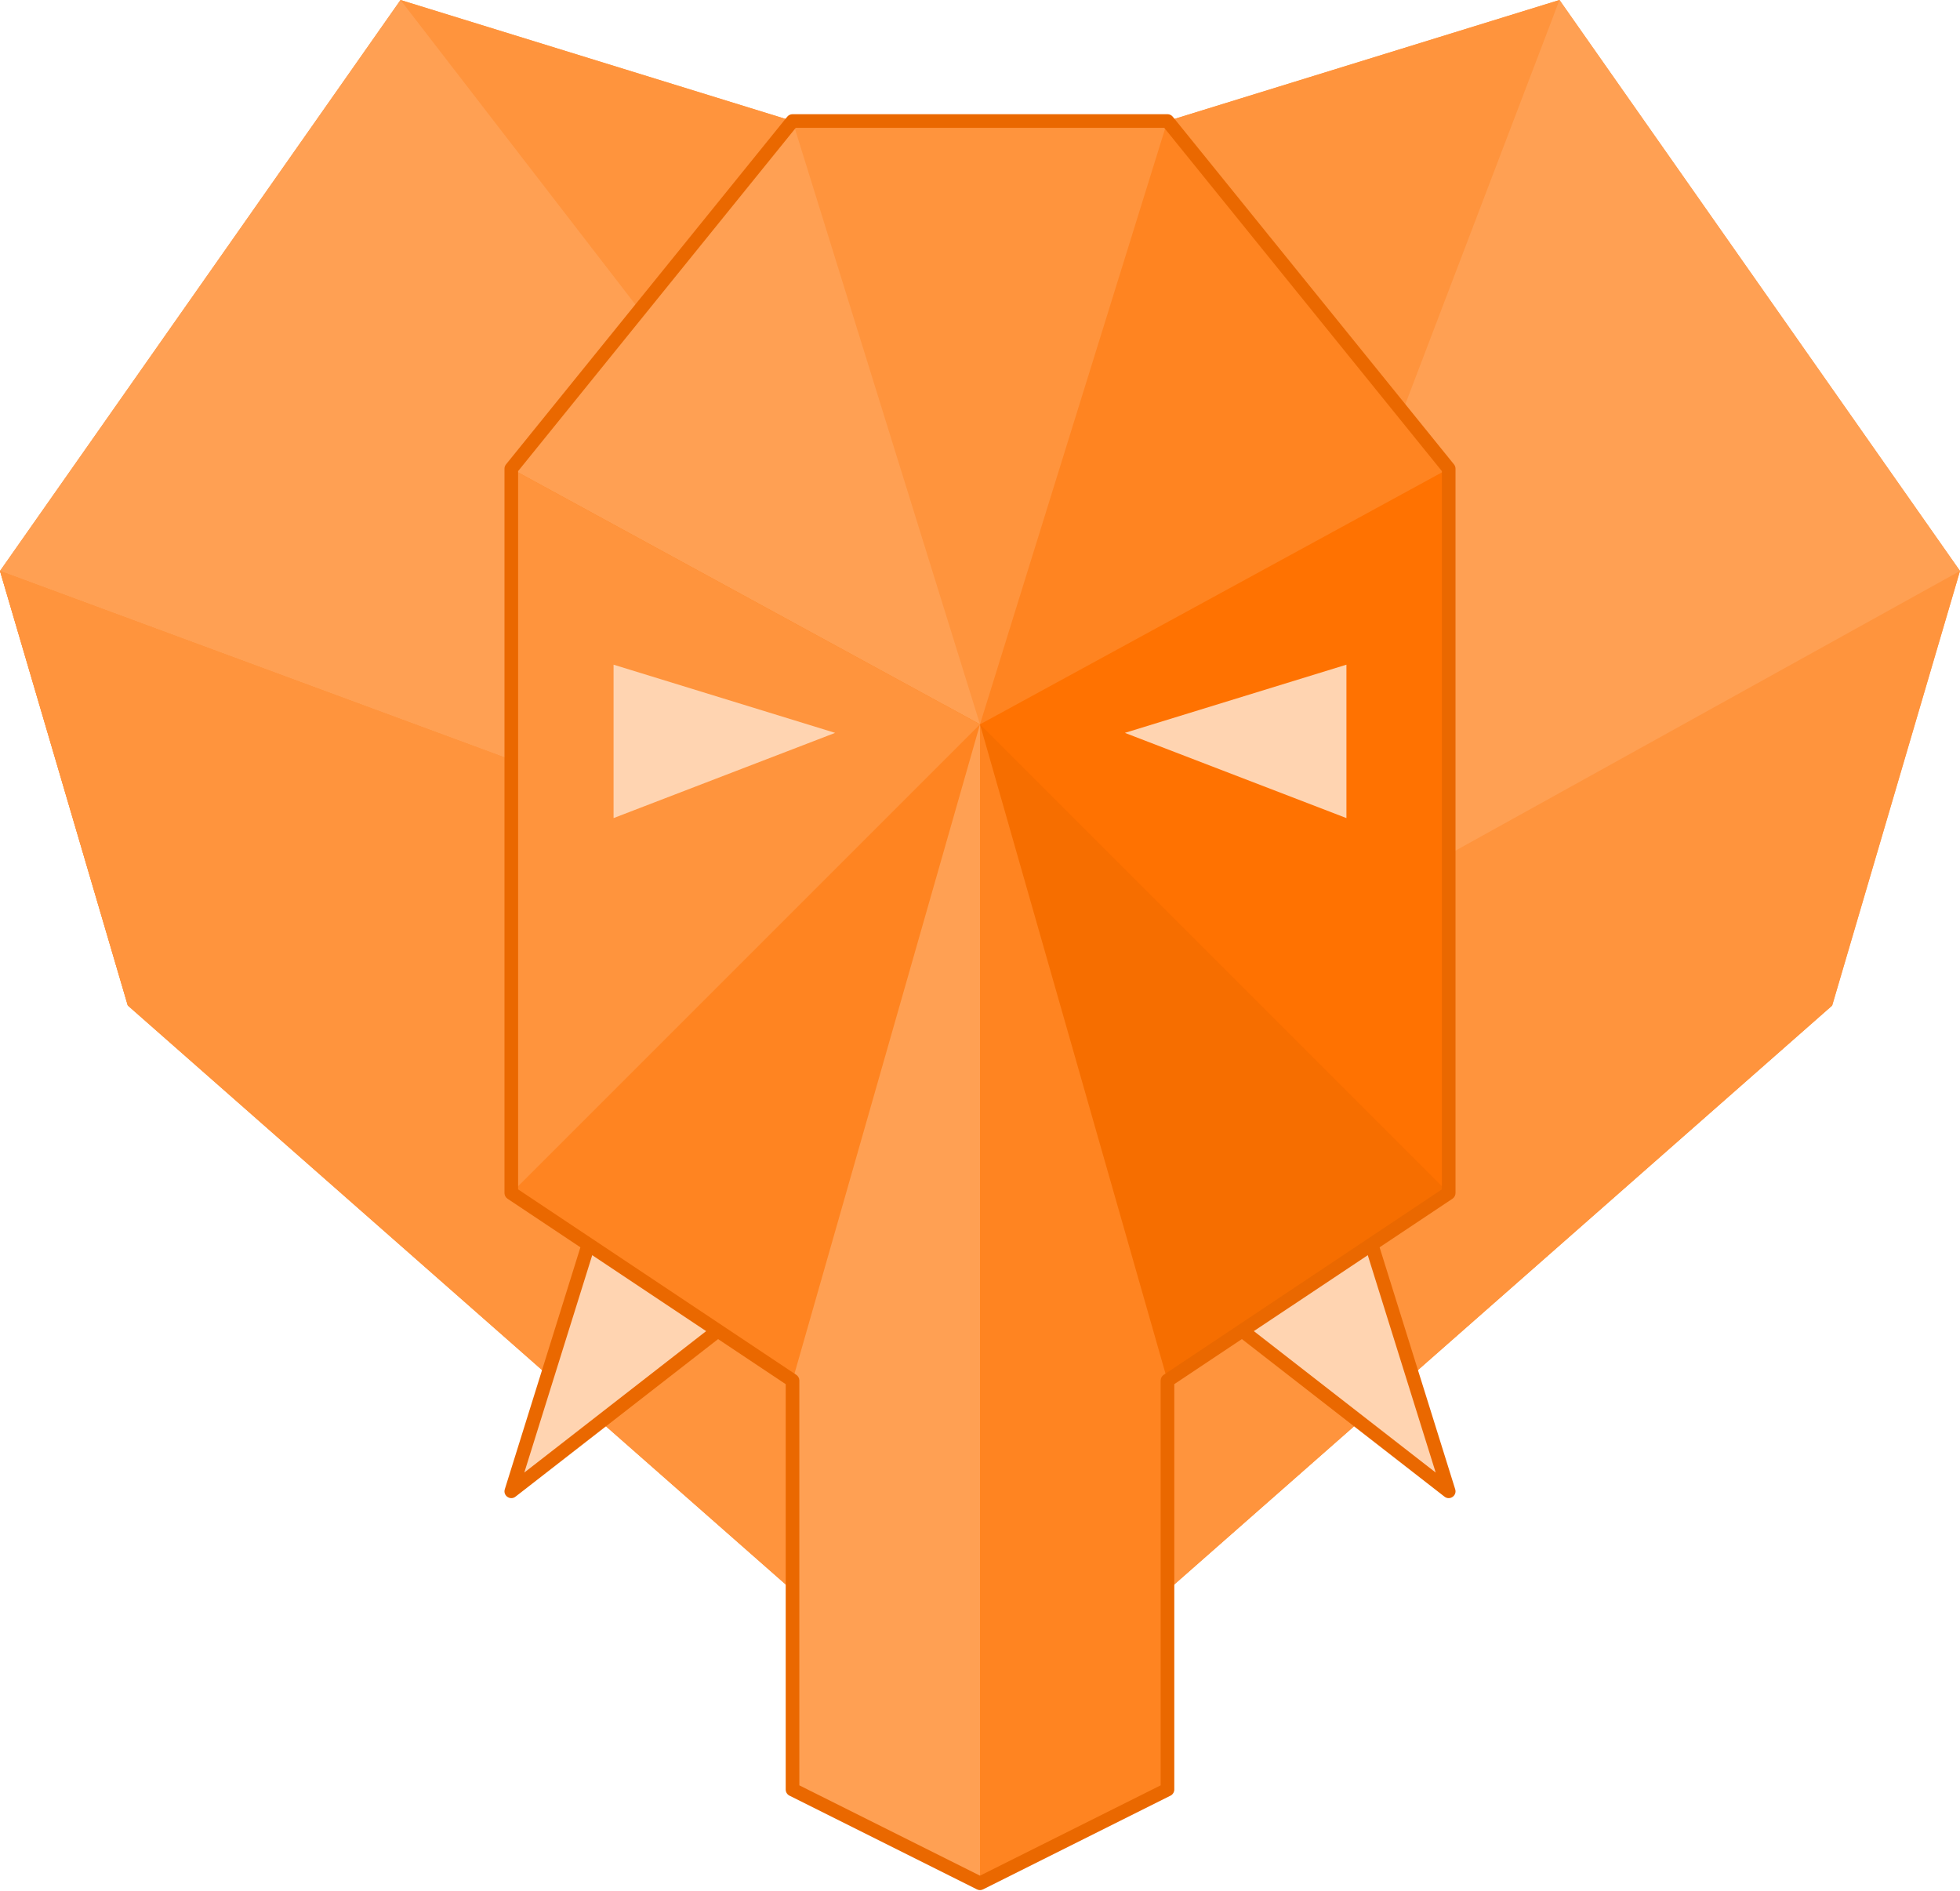 <?xml version="1.0" encoding="UTF-8"?>
<svg width="256px" height="247px" viewBox="0 0 256 247" version="1.1" xmlns="http://www.w3.org/2000/svg" xmlns:xlink="http://www.w3.org/1999/xlink" preserveAspectRatio="xMidYMid">
    <g>
        <polygon fill="rgb(255,148,61)" points="16.696 131.339 0 74.574 52.313 0 153.6 131.339"></polygon>
        <polygon fill="rgb(255,160,83)" points="0 74.574 52.313 0 128 23.374 153.6 131.339"></polygon>
        <polygon fill="rgb(255,148,61)" points="52.313 0 128 23.374 203.687 0 153.6 131.339"></polygon>
        <polygon fill="rgb(255,148,61)" points="128 23.374 203.687 0 256 74.574 153.6 131.339"></polygon>
        <polygon fill="rgb(255,160,83)" points="203.687 0 256 74.574 239.304 131.339 153.6 131.339"></polygon>
        <polygon fill="rgb(255,148,61)" points="256 74.574 239.304 131.339 128 229.287 153.6 131.339"></polygon>
        <polygon fill="rgb(255,148,61)" points="239.304 131.339 128 229.287 16.696 131.339 153.6 131.339"></polygon>
        <polygon fill="rgb(255,148,61)" points="128 229.287 16.696 131.339 0 74.574 153.6 131.339"></polygon>
        <polygon fill="rgb(255,148,61)" points="16.696 131.339 0 74.574 153.6 131.339"></polygon>
        <polygon fill="rgb(255,212,177)" points="77.913 159.165 96.835 171.409 66.783 194.783"></polygon>
        <path d="M77.063,158.9 L65.933,194.517 C65.673,195.35 66.641,196.021 67.329,195.485 L97.381,172.112 C97.865,171.735 97.833,170.994 97.319,170.661 L78.397,158.418 C77.902,158.098 77.239,158.337 77.063,158.9 Z M78.413,160.549 L95.299,171.475 L68.481,192.334 L78.413,160.549 Z" fill="rgb(234,104,0)"></path>
        <polygon fill="rgb(255,212,177)" points="178.087 159.165 159.165 171.409 189.217 194.783"></polygon>
        <path d="M177.603,158.418 L158.681,170.661 C158.167,170.994 158.135,171.735 158.619,172.112 L188.671,195.485 C189.359,196.021 190.327,195.35 190.067,194.517 L178.937,158.9 C178.761,158.337 178.098,158.098 177.603,158.418 Z M177.587,160.549 L187.519,192.334 L160.701,171.475 L177.587,160.549 Z" fill="rgb(234,104,0)"></path>
        <polygon fill="rgb(255,160,83)" points="66.783 61.217 103.513 15.805 152.487 15.805 128 94.609"></polygon>
        <polygon fill="rgb(255,148,61)" points="103.513 15.805 152.487 15.805 189.217 61.217 128 94.609"></polygon>
        <polygon fill="rgb(255,132,33)" points="152.487 15.805 189.217 61.217 189.217 155.826 128 94.609"></polygon>
        <polygon fill="rgb(255,114,1)" points="189.217 61.217 189.217 155.826 152.487 180.313 128 94.609"></polygon>
        <polygon fill="rgb(246,110,0)" points="189.217 155.826 152.487 180.313 128 245.983 128 94.609"></polygon>
        <polygon fill="rgb(255,132,33)" points="152.487 180.313 152.487 233.739 128 245.983 103.513 180.313 128 94.609"></polygon>
        <polygon fill="rgb(255,160,83)" points="128 245.983 103.513 233.739 103.513 180.313 66.783 155.826 128 94.609"></polygon>
        <polygon fill="rgb(255,132,33)" points="103.513 180.313 66.783 155.826 66.783 61.217 128 94.609"></polygon>
        <polygon fill="rgb(255,148,61)" points="66.783 155.826 66.783 61.217 128 94.609"></polygon>
        <path d="M152.487,14.915 L103.513,14.915 C103.244,14.915 102.99,15.036 102.821,15.245 L66.09,60.657 C65.962,60.816 65.892,61.014 65.892,61.217 L65.892,155.826 L65.894,155.878 C65.91,156.156 66.056,156.412 66.289,156.567 L102.623,180.79 L102.623,233.739 C102.623,234.076 102.813,234.385 103.115,234.536 L127.602,246.779 C127.852,246.904 128.148,246.904 128.398,246.779 L152.885,234.536 L152.928,234.513 C153.205,234.355 153.377,234.06 153.377,233.739 L153.377,180.789 L189.711,156.567 C189.959,156.402 190.108,156.124 190.108,155.826 L190.108,61.217 C190.108,61.014 190.038,60.816 189.91,60.657 L153.179,15.245 C153.01,15.036 152.756,14.915 152.487,14.915 Z M152.062,16.696 L188.327,61.533 L188.327,155.349 L151.993,179.572 L151.95,179.602 C151.728,179.77 151.597,180.033 151.597,180.313 L151.597,233.189 L128,244.987 L104.403,233.189 L104.403,180.313 L104.402,180.261 C104.386,179.983 104.24,179.728 104.007,179.572 L67.673,155.349 L67.673,61.532 L103.938,16.696 L152.062,16.696 Z" fill="rgb(234,104,0)"></path>
        <polygon fill="rgb(255,212,177)" points="80.139 86.817 109.078 95.722 80.139 106.852"></polygon>
        <polygon fill="rgb(255,212,177)" points="175.861 86.817 146.922 95.722 175.861 106.852"></polygon>
    </g>
</svg>
